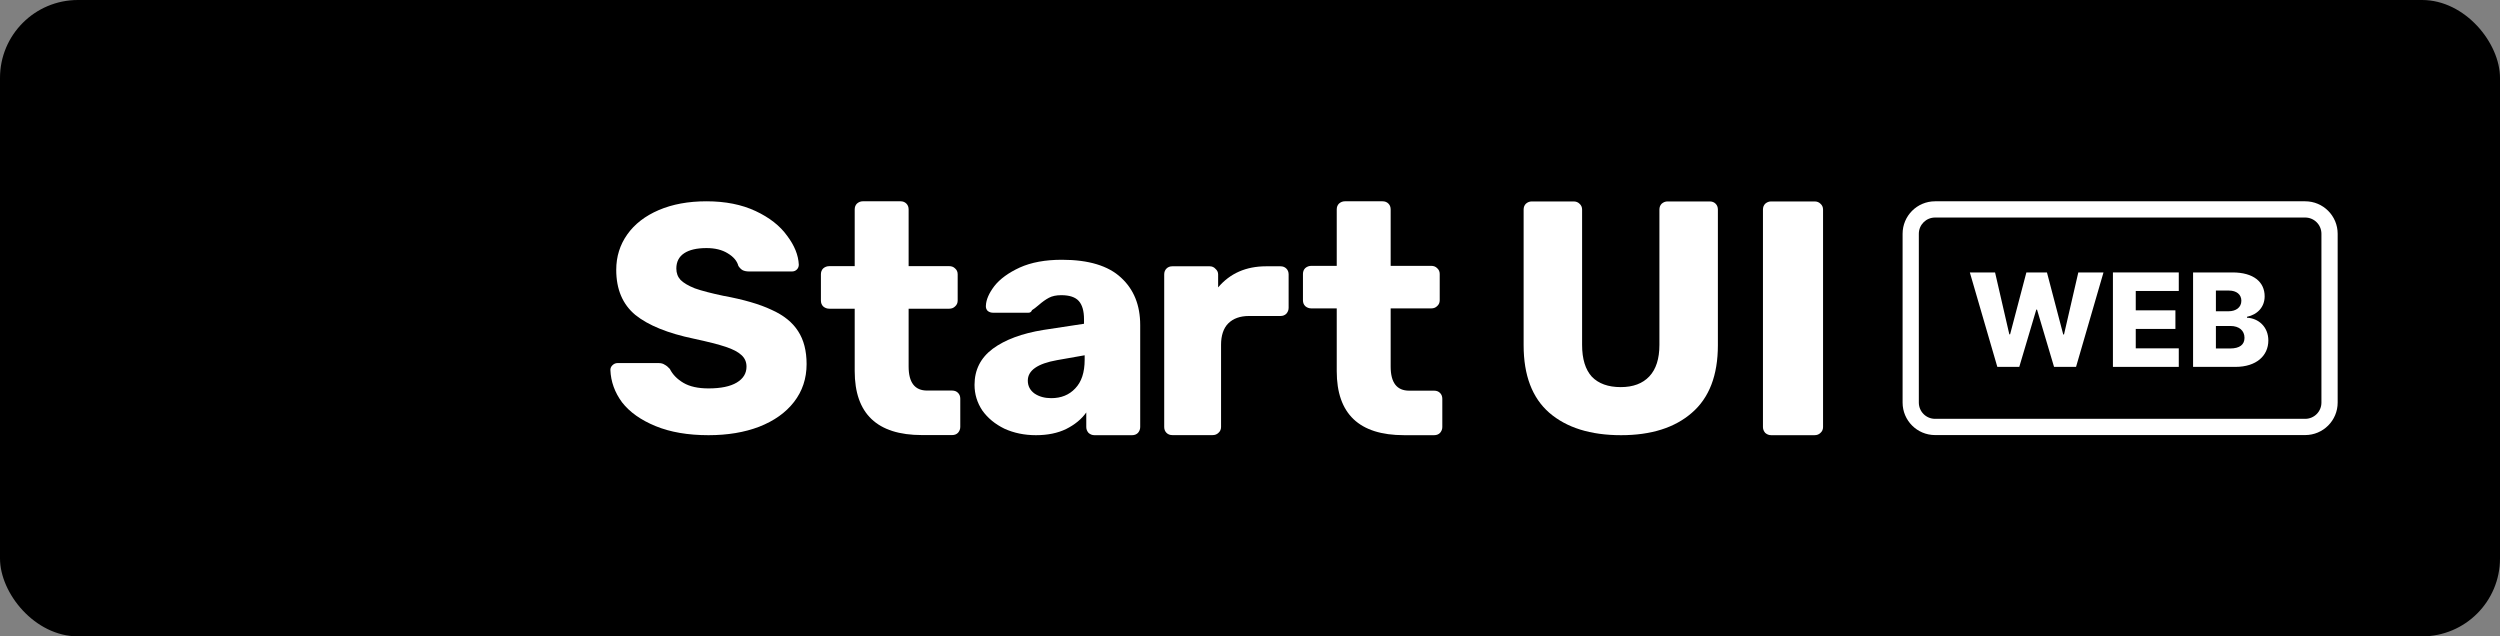 <svg width="770" height="196" viewBox="0 0 770 196" fill="none" xmlns="http://www.w3.org/2000/svg">
<rect x="0" y="0" width="770" height="196" fill="#808080" stroke="none"/>
<rect width="770" height="196" rx="24" fill="black"/>
<path d="M100.759 40.876C92.9 39.388 84.761 39.758 77.172 42.275C65.234 46.239 51.328 56.339 50.13 81.791C47.999 127.041 72.21 150.828 106.801 155.664C132.949 159.32 150.583 132.19 157.629 118.742C161.248 111.9 163.093 104.268 162.996 96.537C162.698 78.94 153.474 50.854 100.759 40.876Z" fill="url(#paint0_linear)"/>
<path d="M128.243 74.891L88.298 70.674C80.863 69.89 75.533 77.715 78.975 84.365C80.333 86.991 81.021 89.915 80.977 92.875C80.933 95.835 80.764 98.201 78.721 101.327C76.679 104.454 70.74 111.602 70.74 111.602C70.587 111.877 70.505 112.186 70.5 112.5C70.495 112.814 70.568 113.125 70.713 113.404C70.857 113.683 71.068 113.922 71.327 114.099C71.586 114.276 71.885 114.386 72.197 114.419C72.197 114.419 80.73 113.953 84.309 113.49C87.889 113.028 90.506 114.941 93.134 116.738C95.761 118.535 97.903 120.957 99.368 123.787C102.819 130.439 112.265 130.567 115.903 124.009L135.447 88.798C136.199 87.44 136.605 85.916 136.627 84.364C136.65 82.811 136.288 81.277 135.574 79.9C134.861 78.522 133.818 77.344 132.539 76.47C131.259 75.596 129.784 75.053 128.243 74.891Z" fill="black"/>
<path d="M218.216 134.038C211.879 134.038 206.443 133.104 201.907 131.236C197.372 129.369 193.936 126.934 191.602 123.932C189.334 120.864 188.133 117.529 188 113.927C188 113.394 188.2 112.927 188.6 112.526C189.067 112.06 189.601 111.826 190.201 111.826H202.808C203.608 111.826 204.242 111.993 204.709 112.326C205.242 112.593 205.776 113.027 206.31 113.627C207.177 115.361 208.577 116.795 210.512 117.929C212.446 119.063 215.014 119.63 218.216 119.63C222.018 119.63 224.919 119.03 226.92 117.829C228.921 116.629 229.922 114.994 229.922 112.927C229.922 111.459 229.388 110.259 228.321 109.325C227.321 108.391 225.72 107.557 223.519 106.823C221.317 106.09 218.049 105.256 213.713 104.322C205.709 102.655 199.706 100.22 195.704 97.018C191.769 93.75 189.801 89.114 189.801 83.111C189.801 79.042 190.935 75.407 193.203 72.205C195.471 69.004 198.706 66.502 202.908 64.701C207.11 62.901 212.013 62 217.615 62C223.419 62 228.454 63.001 232.723 65.002C236.992 67.003 240.227 69.537 242.428 72.606C244.696 75.607 245.897 78.575 246.03 81.51C246.03 82.111 245.83 82.611 245.43 83.011C245.03 83.411 244.53 83.611 243.929 83.611H230.722C229.922 83.611 229.255 83.478 228.721 83.211C228.254 82.944 227.821 82.511 227.421 81.91C227.02 80.376 225.92 79.076 224.119 78.008C222.385 76.941 220.217 76.407 217.615 76.407C214.614 76.407 212.313 76.941 210.712 78.008C209.111 79.076 208.311 80.643 208.311 82.711C208.311 84.112 208.744 85.279 209.611 86.213C210.545 87.147 212.013 88.014 214.014 88.814C216.081 89.548 219.016 90.315 222.818 91.115C229.021 92.249 233.957 93.683 237.626 95.418C241.361 97.085 244.096 99.286 245.83 102.021C247.564 104.689 248.432 108.057 248.432 112.126C248.432 116.595 247.131 120.497 244.53 123.832C241.995 127.101 238.426 129.635 233.824 131.436C229.288 133.171 224.086 134.038 218.216 134.038Z" fill="white"/>
<path d="M283.959 134C270.152 134 263.248 127.43 263.248 114.29V95.08H255.444C254.71 95.08 254.076 94.846 253.543 94.379C253.076 93.912 252.842 93.312 252.842 92.578V84.474C252.842 83.74 253.076 83.14 253.543 82.673C254.076 82.206 254.71 81.973 255.444 81.973H263.248V64.498C263.248 63.764 263.481 63.164 263.948 62.697C264.482 62.23 265.082 61.996 265.749 61.996H277.355C278.089 61.996 278.689 62.23 279.156 62.697C279.623 63.164 279.857 63.764 279.857 64.498V81.973H292.363C293.097 81.973 293.697 82.206 294.164 82.673C294.698 83.14 294.964 83.74 294.964 84.474V92.578C294.964 93.312 294.698 93.912 294.164 94.379C293.697 94.846 293.097 95.08 292.363 95.08H279.857V112.889C279.857 117.825 281.758 120.293 285.56 120.293H293.264C293.997 120.293 294.598 120.526 295.065 120.993C295.531 121.46 295.765 122.06 295.765 122.794V131.499C295.765 132.166 295.531 132.766 295.065 133.3C294.598 133.767 293.997 134 293.264 134H283.959Z" fill="white"/>
<path d="M319.066 134.038C315.531 134.038 312.296 133.371 309.361 132.037C306.493 130.636 304.225 128.768 302.558 126.434C300.957 124.032 300.156 121.398 300.156 118.53C300.156 113.927 302.024 110.225 305.759 107.424C309.561 104.622 314.764 102.688 321.367 101.621L333.874 99.72V98.319C333.874 95.784 333.34 93.917 332.273 92.716C331.206 91.515 329.405 90.915 326.87 90.915C325.336 90.915 324.069 91.182 323.068 91.716C322.068 92.249 321.034 92.983 319.967 93.917C319.033 94.717 318.332 95.251 317.866 95.517C317.665 96.051 317.299 96.318 316.765 96.318H305.859C305.192 96.318 304.625 96.118 304.158 95.718C303.758 95.251 303.591 94.717 303.658 94.117C303.725 92.316 304.592 90.315 306.259 88.114C307.994 85.912 310.595 84.011 314.064 82.411C317.599 80.81 321.934 80.009 327.07 80.009C335.275 80.009 341.344 81.844 345.28 85.512C349.215 89.114 351.183 93.983 351.183 100.12V131.536C351.183 132.203 350.95 132.804 350.483 133.337C350.016 133.804 349.415 134.038 348.682 134.038H337.076C336.409 134.038 335.808 133.804 335.275 133.337C334.808 132.804 334.574 132.203 334.574 131.536V127.034C333.107 129.102 331.039 130.803 328.371 132.137C325.77 133.404 322.668 134.038 319.066 134.038ZM323.769 122.632C326.837 122.632 329.305 121.631 331.173 119.63C333.107 117.629 334.074 114.694 334.074 110.826V109.425L325.57 110.926C319.566 111.993 316.565 114.094 316.565 117.229C316.565 118.896 317.265 120.23 318.666 121.231C320.067 122.165 321.768 122.632 323.769 122.632Z" fill="white"/>
<path d="M361.077 134.014C360.343 134.014 359.743 133.781 359.276 133.314C358.809 132.847 358.576 132.246 358.576 131.513V84.518C358.576 83.784 358.809 83.184 359.276 82.717C359.743 82.25 360.343 82.017 361.077 82.017H372.583C373.317 82.017 373.917 82.283 374.384 82.817C374.918 83.284 375.184 83.851 375.184 84.518V88.52C378.853 84.184 383.789 82.017 389.992 82.017H394.394C395.128 82.017 395.728 82.25 396.195 82.717C396.662 83.184 396.896 83.784 396.896 84.518V94.823C396.896 95.49 396.662 96.091 396.195 96.624C395.728 97.091 395.128 97.325 394.394 97.325H384.689C381.955 97.325 379.82 98.092 378.286 99.626C376.819 101.093 376.085 103.406 376.085 106.141V131.513C376.085 132.246 375.818 132.847 375.284 133.314C374.818 133.781 374.217 134.014 373.484 134.014H361.077Z" fill="white"/>
<path d="M432.426 134.034C418.619 134.034 411.715 127.464 411.715 114.324V94.988H403.911C403.177 94.988 402.544 94.755 402.01 94.288C401.543 93.821 401.31 93.221 401.31 92.487V84.383C401.31 83.649 401.543 83.049 402.01 82.582C402.544 82.115 403.177 81.881 403.911 81.881H411.715V64.501C411.715 63.768 411.948 63.167 412.415 62.7C412.949 62.233 413.549 62 414.216 62H425.822C426.556 62 427.156 62.233 427.623 62.7C428.09 63.167 428.324 63.768 428.324 64.501V81.881H440.83C441.564 81.881 442.164 82.115 442.631 82.582C443.165 83.049 443.432 83.649 443.432 84.383V92.487C443.432 93.221 443.165 93.821 442.631 94.288C442.164 94.755 441.564 94.988 440.83 94.988H428.324V112.923C428.324 117.859 430.225 120.327 434.027 120.327H441.731C442.464 120.327 443.065 120.56 443.532 121.027C443.998 121.494 444.232 122.095 444.232 122.828V131.533C444.232 132.2 443.998 132.8 443.532 133.334C443.065 133.801 442.464 134.034 441.731 134.034H432.426Z" fill="white"/>
<path d="M499.293 134.038C489.888 134.038 482.517 131.736 477.181 127.134C471.912 122.532 469.277 115.595 469.277 106.323V64.544C469.277 63.81 469.51 63.21 469.977 62.743C470.511 62.276 471.111 62.043 471.778 62.043H484.685C485.419 62.043 486.019 62.276 486.486 62.743C487.02 63.21 487.286 63.81 487.286 64.544V106.223C487.286 110.559 488.287 113.827 490.288 116.028C492.356 118.163 495.324 119.23 499.193 119.23C502.995 119.23 505.929 118.129 507.997 115.928C510.065 113.727 511.099 110.492 511.099 106.223V64.544C511.099 63.81 511.332 63.21 511.799 62.743C512.333 62.276 512.933 62.043 513.6 62.043H526.607C527.341 62.043 527.941 62.276 528.408 62.743C528.875 63.21 529.108 63.81 529.108 64.544V106.323C529.108 115.595 526.44 122.532 521.104 127.134C515.835 131.736 508.564 134.038 499.293 134.038Z" fill="white"/>
<path d="M545.492 134.034C544.825 134.034 544.224 133.801 543.691 133.334C543.224 132.8 542.99 132.2 542.99 131.533V64.544C542.99 63.81 543.224 63.21 543.691 62.743C544.224 62.276 544.825 62.043 545.492 62.043H558.899C559.632 62.043 560.233 62.276 560.7 62.743C561.233 63.21 561.5 63.81 561.5 64.544V131.533C561.5 132.266 561.233 132.867 560.7 133.334C560.233 133.801 559.632 134.034 558.899 134.034H545.492Z" fill="white"/>
<path d="M615.176 113H621.937L627.179 95.358H627.406L632.647 113H639.423L647.875 83.909H640.119L635.716 103.014H635.474L630.46 83.909H624.125L619.111 102.972H618.869L614.48 83.909H606.71L615.176 113Z" fill="white"/>
<path d="M650.78 113H671.064V107.29H657.811V101.31H670.027V95.585H657.811V89.619H671.064V83.909H650.78V113Z" fill="white"/>
<path d="M675.467 113H688.521C694.956 113 698.649 109.563 698.649 104.861C698.649 100.656 695.595 98.014 692.072 97.858V97.574C695.268 96.906 697.513 94.591 697.513 91.267C697.513 86.878 694.132 83.909 687.598 83.909H675.467V113ZM682.498 107.332V100.401H686.973C689.657 100.401 691.305 101.821 691.305 104.051C691.305 106.111 689.885 107.332 686.845 107.332H682.498ZM682.498 95.869V89.492H686.504C688.848 89.492 690.339 90.699 690.339 92.631C690.339 94.676 688.691 95.869 686.39 95.869H682.498Z" fill="white"/>
<path fill-rule="evenodd" clip-rule="evenodd" d="M710 67H596C593.239 67 591 69.239 591 72V124C591 126.761 593.239 129 596 129H710C712.761 129 715 126.761 715 124V72C715 69.239 712.761 67 710 67ZM596 62C590.477 62 586 66.477 586 72V124C586 129.523 590.477 134 596 134H710C715.523 134 720 129.523 720 124V72C720 66.477 715.523 62 710 62H596Z" fill="white"/>
<defs>
<linearGradient id="paint0_linear" x1="106.499" y1="40.001" x2="106.499" y2="156" gradientUnits="userSpaceOnUse">
<stop stopColor="#FCD34D"/>
<stop offset="1" stopColor="#F59E0B"/>
</linearGradient>
</defs>
</svg>
